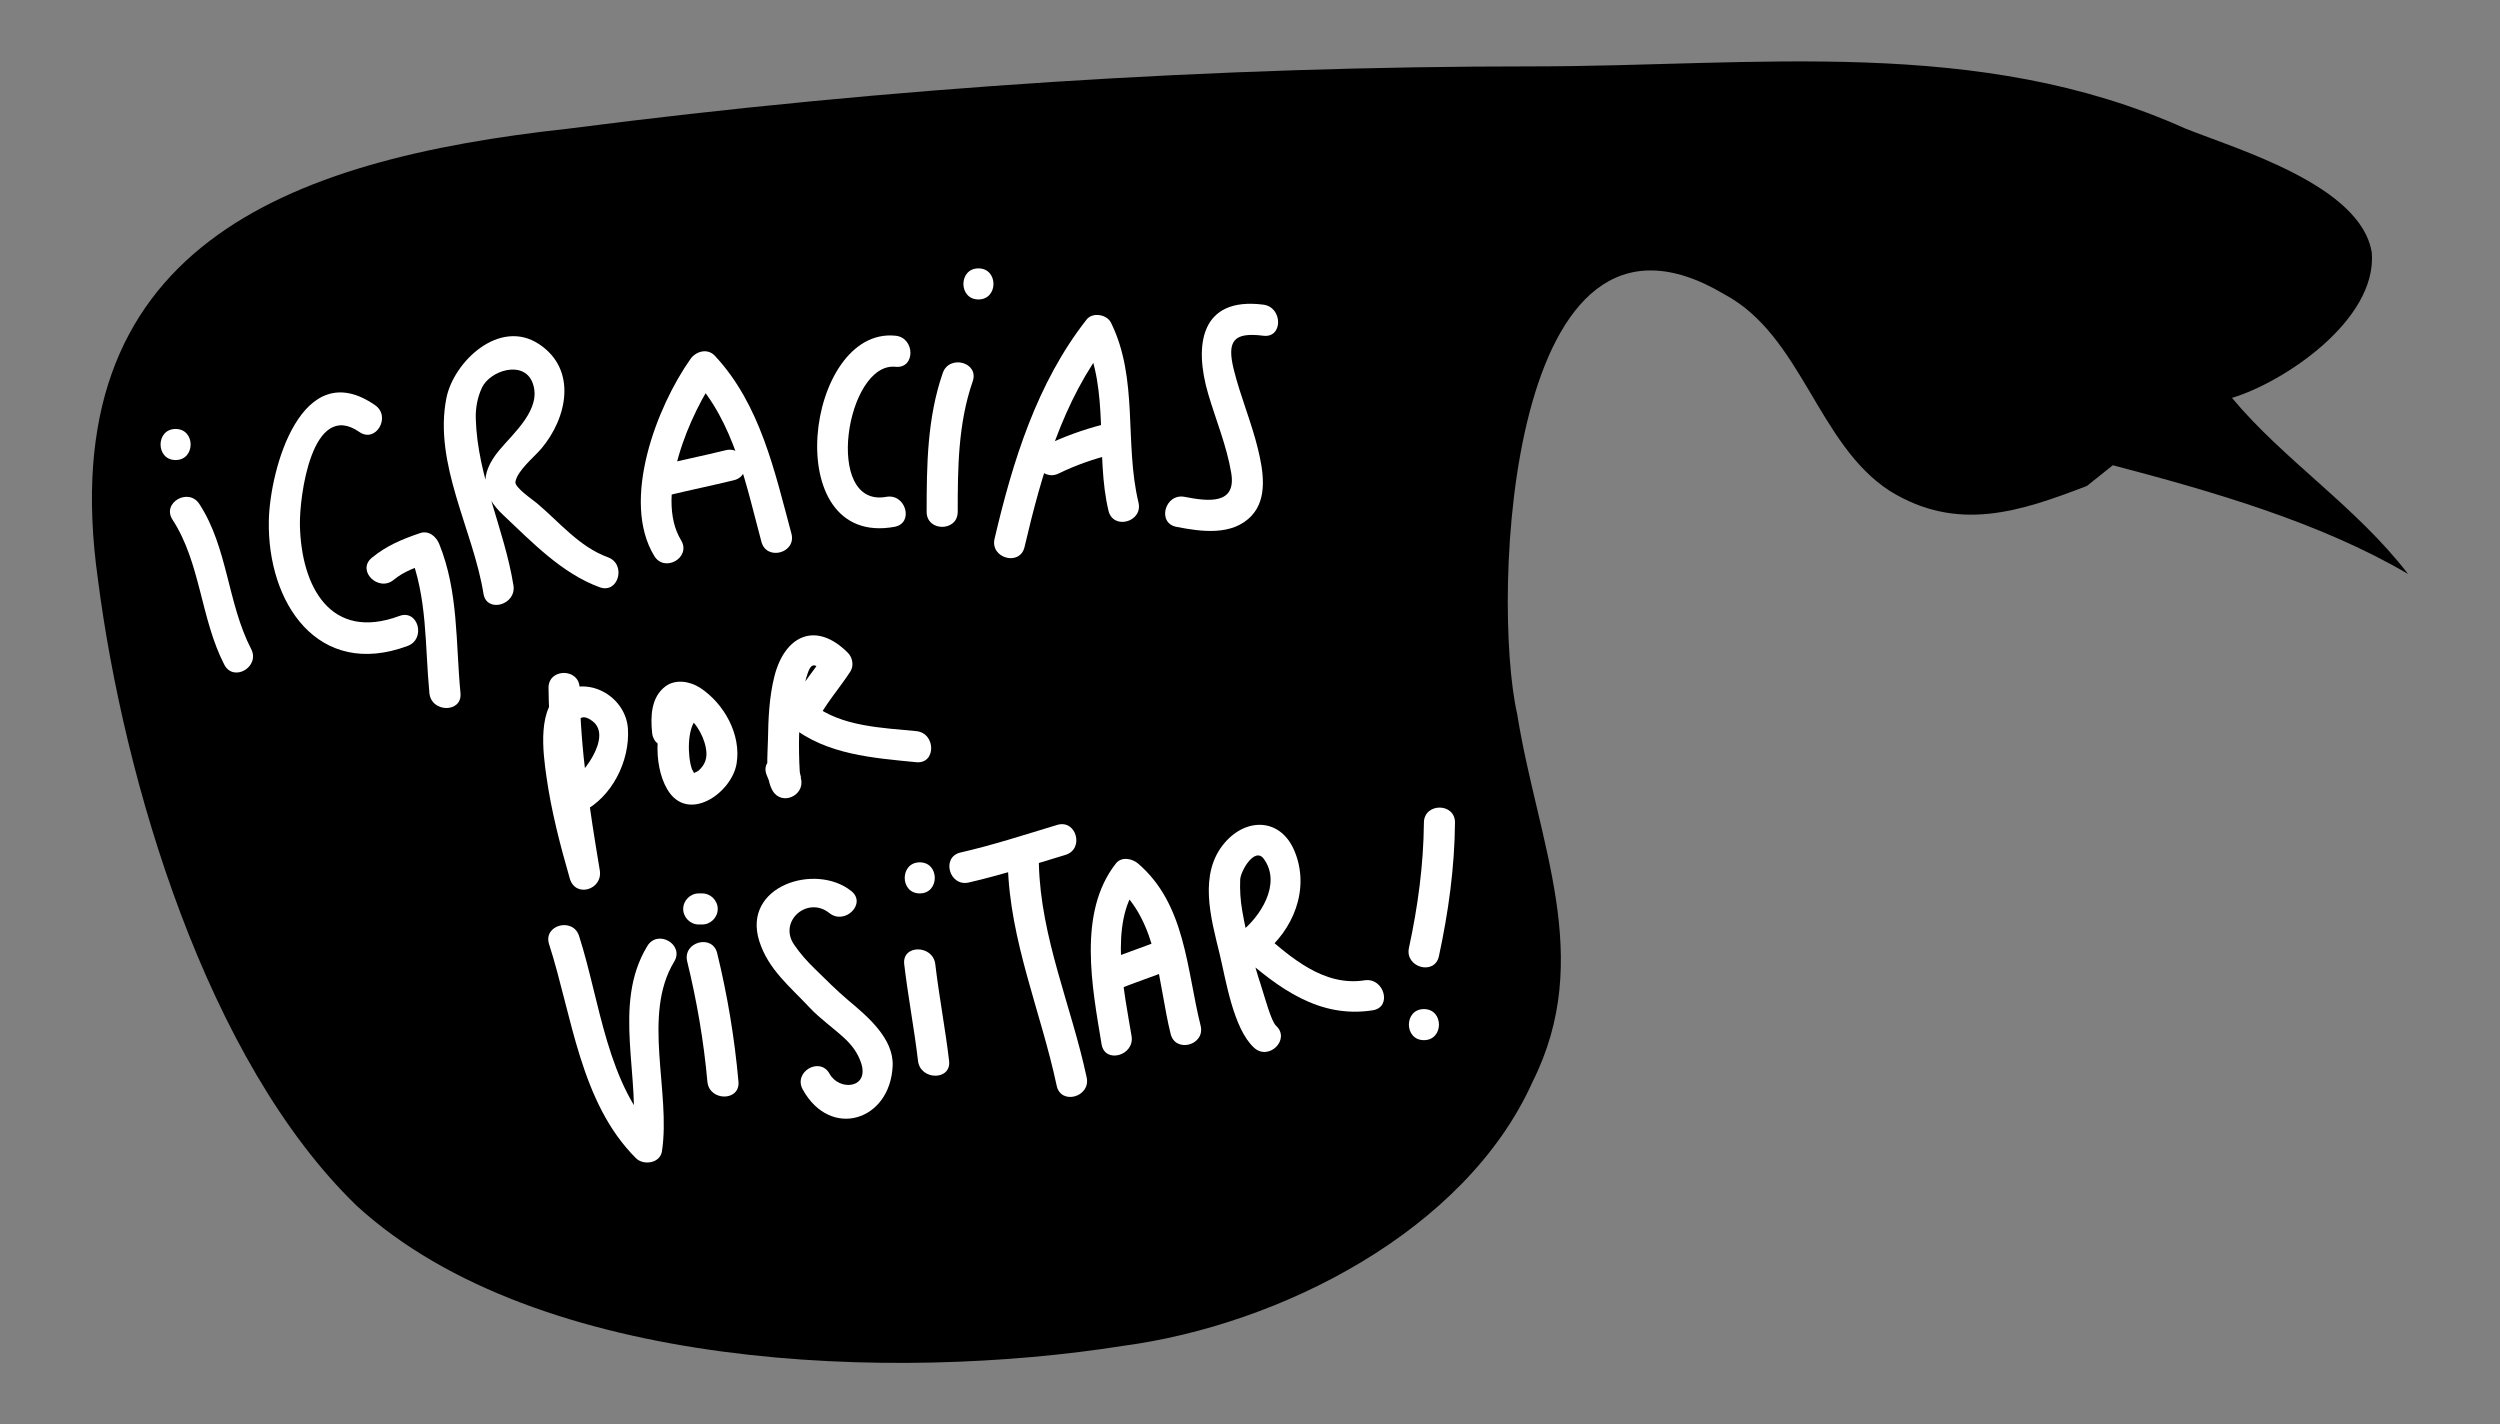 <?xml version="1.0" encoding="utf-8"?>
<!-- Generator: Adobe Illustrator 16.0.0, SVG Export Plug-In . SVG Version: 6.00 Build 0)  -->
<!DOCTYPE svg PUBLIC "-//W3C//DTD SVG 1.0//EN" "http://www.w3.org/TR/2001/REC-SVG-20010904/DTD/svg10.dtd">
<svg version="1.0" id="Capa_1" xmlns="http://www.w3.org/2000/svg" xmlns:xlink="http://www.w3.org/1999/xlink" x="0px" y="0px"
	 width="376.481px" height="214.489px" viewBox="0 0 376.481 214.489" enable-background="new 0 0 376.481 214.489"
	 xml:space="preserve">
<rect x="0" y="0" width="376.481" height="214.489" fill="#808080" stroke="none"/>
<g>
	<g>
		<path d="M318.176,70.059c14.82,3.899,31.199,8.581,44.461,16.381c-7.801-10.143-18.723-17.162-26.521-26.521
			c7.799-2.34,21.841-11.699,21.06-21.841c-1.56-10.141-20.28-15.601-28.08-18.72c-31.202-14.041-64.743-9.362-98.285-9.362
			c-47.581,0-96.723,3.122-145.086,9.362C42.822,24.035,7.722,37.297,14.744,87.219c3.898,30.42,16.379,72.543,38.999,94.384
			c27.302,24.96,81.122,26.521,115.446,21.062c23.398-3.121,51.479-17.162,61.62-39.783c9.361-18.721,0.782-35.881-2.339-55.381
			c-3.9-17.162-1.561-82.684,31.201-63.184c11.701,6.24,14.041,22.623,24.962,29.642c10.139,6.239,19.499,3.12,29.64-0.779"/>
	</g>
	<g>
		<g>
			<path fill="#FFFFFF" d="M56.485,61.017c-11.053-7.666-15.834,9.576-16,17.361c-0.266,12.409,7.404,23.912,20.9,18.896
				c2.803-1.042,1.591-5.566-1.244-4.514c-10.338,3.843-14.775-4.367-14.977-13.667c-0.092-4.241,1.789-19.009,8.959-14.036
				C56.61,66.782,58.947,62.724,56.485,61.017L56.485,61.017z"/>
		</g>
	</g>
	<g>
		<g>
			<path fill="#FFFFFF" d="M59.298,87.313c1.554-1.287,3.334-1.882,5.209-2.518c-0.959-0.545-1.919-1.09-2.879-1.635
				c2.769,6.822,2.342,14.027,3.037,21.22c0.287,2.976,4.971,3.004,4.68,0c-0.734-7.598-0.279-15.258-3.203-22.464
				c-0.457-1.125-1.567-2.079-2.879-1.635c-2.699,0.916-5.066,1.894-7.275,3.721C53.661,85.93,56.991,89.222,59.298,87.313
				L59.298,87.313z"/>
		</g>
	</g>
	<g>
		<g>
			<path fill="#FFFFFF" d="M102.565,81.358c-4.097-6.736,1.439-19.263,5.461-24.939c-1.225,0.157-2.45,0.315-3.676,0.473
				c6.219,6.675,8.021,16.174,10.318,24.709c0.784,2.911,5.299,1.674,4.514-1.244c-2.53-9.396-4.688-19.439-11.521-26.773
				c-1.102-1.182-2.84-0.707-3.676,0.473c-5.077,7.169-10.531,21.328-5.461,29.664C100.09,86.294,104.138,83.944,102.565,81.358
				L102.565,81.358z"/>
		</g>
	</g>
	<g>
		<g>
			<path fill="#FFFFFF" d="M100.388,74.655c3.369-0.828,6.771-1.512,10.141-2.34c2.93-0.721,1.687-5.234-1.244-4.514
				c-3.369,0.829-6.771,1.512-10.141,2.34C96.214,70.862,97.457,75.376,100.388,74.655L100.388,74.655z"/>
		</g>
	</g>
	<g>
		<g>
			<path fill="#FFFFFF" d="M134.865,50.557c-13.562-1.401-17.722,31.979-0.156,28.778c2.966-0.541,1.706-5.051-1.244-4.514
				c-9.515,1.734-6.041-20.354,1.4-19.585C137.866,55.547,137.837,50.863,134.865,50.557L134.865,50.557z"/>
		</g>
	</g>
	<g>
		<g>
			<path fill="#FFFFFF" d="M141.97,56.177c-2.336,6.749-2.421,13.833-2.425,20.901c-0.002,3.019,4.679,3.019,4.68,0
				c0.004-6.671,0.052-13.283,2.259-19.657C147.474,54.562,142.951,53.343,141.97,56.177L141.97,56.177z"/>
		</g>
	</g>
	<g>
		<g>
			<path fill="#FFFFFF" d="M147.346,45.096c3.019,0,3.019-4.68,0-4.68S144.327,45.096,147.346,45.096L147.346,45.096z"/>
		</g>
	</g>
	<g>
		<g>
			<path fill="#FFFFFF" d="M154.286,82.381c2.529-10.788,5.709-22.091,12.656-30.948c-1.226-0.158-2.451-0.316-3.676-0.475
				c3.871,7.85,1.65,17.57,3.666,25.961c0.705,2.934,5.219,1.689,4.514-1.244c-2.15-8.945,0.04-18.607-4.139-27.078
				c-0.617-1.253-2.771-1.626-3.676-0.475c-7.492,9.555-11.123,21.346-13.859,33.015C149.084,84.072,153.597,85.318,154.286,82.381
				L154.286,82.381z"/>
		</g>
	</g>
	<g>
		<g>
			<path fill="#FFFFFF" d="M159.448,71.298c2.583-1.27,5.237-2.175,8.023-2.883c2.924-0.744,1.683-5.258-1.244-4.514
				c-3.177,0.809-6.197,1.908-9.141,3.355C154.378,68.588,156.751,72.624,159.448,71.298L159.448,71.298z"/>
		</g>
	</g>
	<g>
		<g>
			<path fill="#FFFFFF" d="M190.248,45.879c-9.474-1.21-10.474,6.092-8.296,13.47c1.167,3.951,2.777,7.788,3.461,11.869
				c0.807,4.817-3.455,4.305-7.021,3.604c-2.947-0.579-4.204,3.932-1.244,4.514c3.723,0.731,8.448,1.418,11.336-1.678
				c2.479-2.658,1.726-6.849,0.96-10.021c-0.979-4.054-2.637-7.911-3.642-11.96c-1.071-4.32-0.071-5.695,4.446-5.118
				C193.236,50.94,193.199,46.256,190.248,45.879L190.248,45.879z"/>
		</g>
	</g>
	<g>
		<g>
			<path fill="#FFFFFF" d="M82.604,103.602c0.104,9.669,1.622,19.185,3.204,28.702c1.505-0.415,3.009-0.829,4.514-1.244
				c-1.576-5.473-3.095-11.02-3.654-16.703c-0.152-1.553-0.826-8.395,2.594-5.73c3.047,2.375-1.76,8.531-3.936,9.597
				c-2.711,1.326-0.338,5.362,2.361,4.041c4.452-2.178,7.179-7.649,6.875-12.502c-0.291-4.658-5.533-7.908-9.736-5.659
				c-4.039,2.162-3.042,9.275-2.539,12.834c0.736,5.22,2.064,10.309,3.521,15.367c0.852,2.955,4.999,1.676,4.514-1.244
				c-1.516-9.109-2.938-18.203-3.038-27.458C87.251,100.585,82.57,100.582,82.604,103.602L82.604,103.602z"/>
		</g>
	</g>
	<g>
		<g>
			<path fill="#FFFFFF" d="M101.489,105.065c-2.983,3.309-3.206,10.019-1.017,13.776c3.05,5.233,9.704,0.627,10.451-3.834
				c0.734-4.378-1.88-9.077-5.507-11.438c-1.488-0.969-3.69-1.346-5.197-0.214c-2.178,1.636-2.268,4.51-2.015,7.004
				c0.3,2.973,4.983,3.002,4.68,0c-0.08-0.796-0.124-1.581-0.092-2.38c0.014-0.345,0.256-0.978,0.113-0.805
				c-0.256,0.309-0.247,0.17-0.632,0.115c0.473,0.067,0.488,0.13,1.011,0.471c1.668,1.086,2.999,3.588,3.097,5.626
				c0.053,1.081-0.367,1.898-1.14,2.628c-0.278,0.261-0.935,0.435-0.881,0.448c0.333,0.086-0.106-0.483-0.158-0.63
				c-0.687-1.955-0.708-6.012,0.597-7.457C106.815,106.142,103.516,102.821,101.489,105.065L101.489,105.065z"/>
		</g>
	</g>
	<g>
		<g>
			<path fill="#FFFFFF" d="M115.45,116.702c0.235,0.592,0.513,1.188,0.661,1.808c1.426-0.601,2.852-1.202,4.276-1.804
				c0.571,0.978,0.098,0.183,0.048-0.54c-0.062-0.909-0.085-1.822-0.104-2.733c-0.045-2.075,0.029-4.15,0.186-6.22
				c0.151-1.993,0.484-3.965,1.128-5.86c0.696-2.051,1.473-0.996,2.728,0.264c-0.121-0.945-0.243-1.891-0.365-2.836
				c-1.712,2.63-3.839,4.956-5.201,7.801c-0.416,0.87-0.494,2.159,0.365,2.836c5.375,4.23,12.241,4.719,18.815,5.365
				c3.003,0.295,2.975-4.388,0-4.68c-5.11-0.503-11.289-0.676-15.505-3.994c0.121,0.945,0.243,1.891,0.365,2.836
				c1.362-2.846,3.489-5.172,5.201-7.803c0.571-0.877,0.35-2.117-0.365-2.836c-4.804-4.816-9.487-2.641-11.059,3.524
				c-0.793,3.112-0.927,6.443-0.979,9.64c-0.036,2.174-0.443,5.638,0.701,7.599c1.363,2.335,4.89,0.757,4.277-1.803
				c-0.148-0.62-0.426-1.216-0.66-1.808C118.863,112.688,114.335,113.895,115.45,116.702L115.45,116.702z"/>
		</g>
	</g>
	<g>
		<g>
			<path fill="#FFFFFF" d="M82.687,142.185c3.477,10.793,4.68,23.845,13.084,32.232c1.137,1.134,3.634,0.769,3.912-1.032
				c1.371-8.894-3.032-20.558,1.842-28.56c1.574-2.586-2.475-4.936-4.041-2.363c-5.426,8.908-0.823,20.012-2.314,29.679
				c1.304-0.345,2.607-0.688,3.912-1.032c-7.704-7.688-8.688-20.254-11.881-30.168C86.278,138.08,81.759,139.304,82.687,142.185
				L82.687,142.185z"/>
		</g>
	</g>
	<g>
		<g>
			<path fill="#FFFFFF" d="M103.487,144.784c1.455,5.968,2.491,11.98,3.04,18.101c0.267,2.981,4.949,3.007,4.68,0
				c-0.585-6.532-1.652-12.973-3.206-19.345C107.286,140.608,102.772,141.853,103.487,144.784L103.487,144.784z"/>
		</g>
	</g>
	<g>
		<g>
			<path fill="#FFFFFF" d="M105.744,134.541c-0.173,0-0.347,0-0.52,0c-1.275,0-2.34,1.064-2.34,2.34s1.064,2.34,2.34,2.34
				c0.173,0,0.347,0,0.52,0c1.275,0,2.34-1.064,2.34-2.34S107.02,134.541,105.744,134.541L105.744,134.541z"/>
		</g>
	</g>
	<g>
		<g>
			<path fill="#FFFFFF" d="M128.202,134.188c-5.371-4.303-16.488-0.787-13.859,7.538c1.347,4.265,4.633,6.858,7.591,10.02
				c1.587,1.695,3.565,3.051,5.265,4.633c1.124,1.046,1.98,2.208,2.472,3.675c1.303,3.885-3.287,4.291-4.743,1.65
				c-1.457-2.644-5.499-0.283-4.041,2.361c4.162,7.55,13.174,4.758,13.542-3.545c0.183-4.148-3.831-7.484-6.647-9.851
				c-1.787-1.501-3.396-3.141-5.068-4.765c-1.18-1.145-2.218-2.304-3.144-3.674c-2.377-3.518,2.05-7.356,5.323-4.732
				C127.223,139.366,130.557,136.077,128.202,134.188L128.202,134.188z"/>
		</g>
	</g>
	<g>
		<g>
			<path fill="#FFFFFF" d="M136.168,145.203c0.574,4.87,1.505,9.688,2.079,14.559c0.349,2.96,5.033,2.993,4.68,0
				c-0.574-4.87-1.504-9.689-2.079-14.559C140.499,142.243,135.814,142.21,136.168,145.203L136.168,145.203z"/>
		</g>
	</g>
	<g>
		<g>
			<path fill="#FFFFFF" d="M138.508,134.542c3.019,0,3.019-4.68,0-4.68S135.489,134.542,138.508,134.542L138.508,134.542z"/>
		</g>
	</g>
	<g>
		<g>
			<path fill="#FFFFFF" d="M145.889,132.898c4.925-1.132,9.728-2.7,14.562-4.159c2.881-0.871,1.652-5.389-1.244-4.514
				c-4.834,1.46-9.637,3.027-14.562,4.159C141.704,129.062,142.951,133.573,145.889,132.898L145.889,132.898z"/>
		</g>
	</g>
	<g>
		<g>
			<path fill="#FFFFFF" d="M151.768,130.121c0.278,11.527,4.991,22.235,7.364,33.386c0.629,2.951,5.14,1.699,4.514-1.244
				c-2.281-10.715-6.931-21.072-7.198-32.142C156.375,127.108,151.694,127.102,151.768,130.121L151.768,130.121z"/>
		</g>
	</g>
	<g>
		<g>
			<path fill="#FFFFFF" d="M170.405,156.021c-1.059-6.424-3.468-17.059,0.957-22.684c-1.104,0-2.207,0-3.311,0
				c6.416,5.467,6.342,14.759,8.24,22.369c0.73,2.927,5.244,1.686,4.514-1.244c-2.125-8.516-2.263-18.315-9.443-24.436
				c-0.879-0.748-2.478-1.059-3.311,0c-5.812,7.393-3.569,18.685-2.16,27.238C166.382,160.237,170.892,158.972,170.405,156.021
				L170.405,156.021z"/>
		</g>
	</g>
	<g>
		<g>
			<path fill="#FFFFFF" d="M168.25,149.021c2.755-1.09,5.563-2.033,8.319-3.12c2.773-1.095,1.566-5.622-1.244-4.514
				c-2.756,1.087-5.564,2.03-8.319,3.12C164.233,145.604,165.44,150.132,168.25,149.021L168.25,149.021z"/>
		</g>
	</g>
	<g>
		<g>
			<path fill="#FFFFFF" d="M192.163,154.47c-0.735-0.675-1.715-4.37-2.213-5.889c-1.228-3.748-2.212-7.584-2.886-11.47
				c-0.267-1.539-0.362-3.093-0.3-4.65c0.053-1.29,2.195-4.993,3.557-3.12c2.742,3.773-0.582,8.791-3.549,11.086
				c-0.967,0.749-0.871,2.543,0,3.311c5.783,5.092,11.887,9.669,19.959,8.404c2.975-0.467,1.707-4.976-1.244-4.514
				c-6.127,0.961-11.139-3.443-15.404-7.201c0,1.104,0,2.207,0,3.311c4.676-3.62,7.234-9.856,4.867-15.561
				c-2.068-4.986-7.212-5.109-10.509-1.275c-4.012,4.664-2.087,11.349-0.782,16.719c0.943,3.881,2.049,11.273,5.195,14.158
				C191.073,159.814,194.392,156.513,192.163,154.47L192.163,154.47z"/>
		</g>
	</g>
	<g>
		<g>
			<path fill="#FFFFFF" d="M77.321,88.159c-1.364-8.527-5.42-16.365-5.672-25.094c-0.047-1.609,0.242-3.188,0.915-4.655
				c1.202-2.622,6.32-4.249,7.638-0.763c1.483,3.922-2.871,7.552-5.061,10.206c-2.98,3.612-2.66,6.597,0.631,9.699
				c4.339,4.089,8.861,8.817,14.531,10.884c2.843,1.035,4.057-3.488,1.244-4.514c-4.338-1.58-7.276-5.279-10.729-8.17
				c-0.572-0.479-3.346-2.356-3.202-3.188c0.298-1.715,2.825-3.723,3.92-5.025c3.896-4.634,5.41-11.88-0.349-15.708
				c-5.951-3.957-12.877,2.631-13.965,8.126c-1.961,9.901,4.057,19.896,5.584,29.446C73.284,92.377,77.793,91.11,77.321,88.159
				L77.321,88.159z"/>
		</g>
	</g>
	<g>
		<g>
			<path fill="#FFFFFF" d="M214.43,123.88c-0.058,6.39-0.908,12.636-2.255,18.877c-0.635,2.942,3.877,4.193,4.514,1.244
				c1.432-6.64,2.36-13.32,2.421-20.121C219.137,120.86,214.456,120.863,214.43,123.88L214.43,123.88z"/>
		</g>
	</g>
	<g>
		<g>
			<path fill="#FFFFFF" d="M214.432,156.641c3.019,0,3.019-4.68,0-4.68S211.413,156.641,214.432,156.641L214.432,156.641z"/>
		</g>
	</g>
	<g>
		<g>
			<path fill="#FFFFFF" d="M25.981,78.259c4.235,6.504,4.234,14.938,7.801,21.84c1.386,2.683,5.424,0.314,4.041-2.361
				c-3.578-6.926-3.508-15.25-7.801-21.84C28.383,73.379,24.329,75.722,25.981,78.259L25.981,78.259z"/>
		</g>
	</g>
	<g>
		<g>
			<path fill="#FFFFFF" d="M26.443,69.279c3.019,0,3.019-4.68,0-4.68S23.425,69.279,26.443,69.279L26.443,69.279z"/>
		</g>
	</g>
</g>
</svg>
